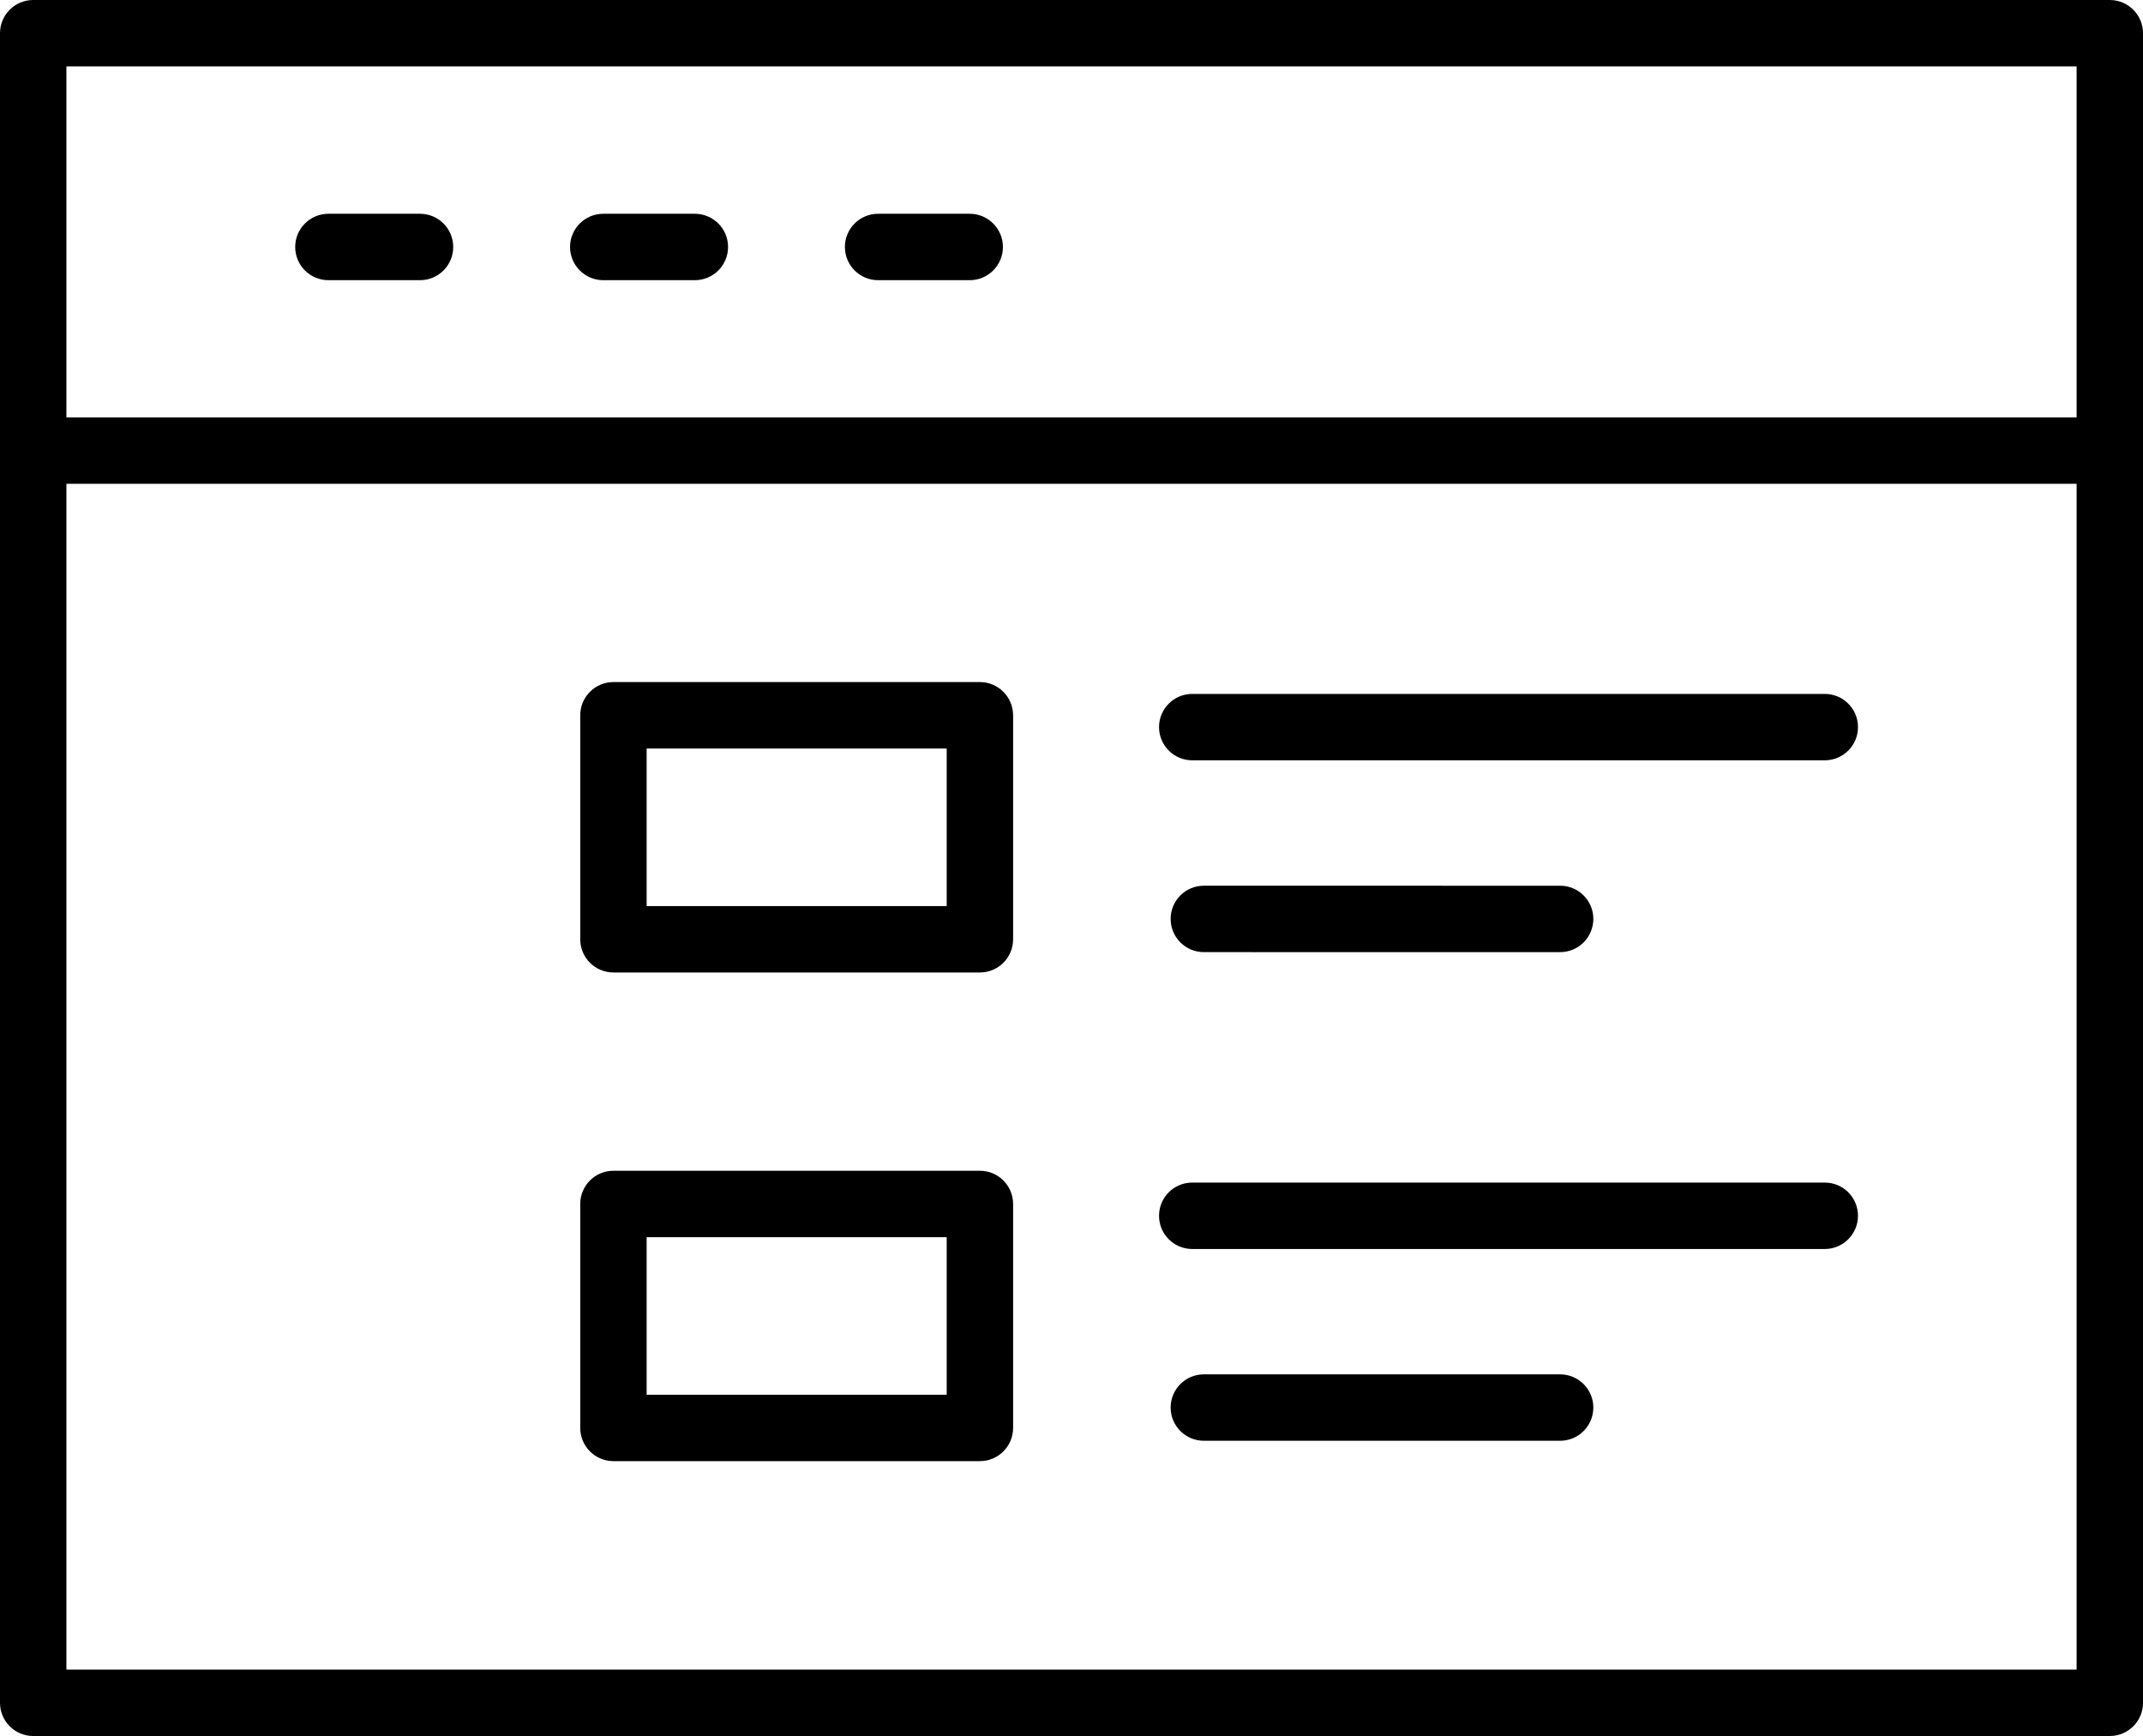 
<svg version="1.1" xmlns="http://www.w3.org/2000/svg" xmlns:xlink="http://www.w3.org/1999/xlink" x="0px" y="0px"
	 width="137.732px" height="111.562px" viewBox="0 0 137.732 111.562" enable-background="new 0 0 137.732 111.562"
	 xml:space="preserve">
<g>
	<path d="M135.599,0H2.134C0.955,0,0,0.956,0,2.134v107.294c0,1.18,0.955,2.135,2.134,2.135h133.465
		c1.179,0,2.134-0.955,2.134-2.135V2.134C137.732,0.956,136.777,0,135.599,0z M133.465,4.268v22.556H4.268V4.268H133.465z
		 M4.268,107.295V31.091h129.197v76.204H4.268z"/>
	<path d="M21.107,18.006h5.888c1.179,0,2.134-0.956,2.134-2.134s-0.955-2.134-2.134-2.134h-5.888c-1.178,0-2.134,0.956-2.134,2.134
		S19.93,18.006,21.107,18.006z"/>
	<path d="M38.771,18.006h5.888c1.179,0,2.134-0.956,2.134-2.134s-0.955-2.134-2.134-2.134h-5.888c-1.178,0-2.134,0.956-2.134,2.134
		S37.594,18.006,38.771,18.006z"/>
	<path d="M56.436,18.006h5.889c1.178,0,2.134-0.956,2.134-2.134s-0.956-2.134-2.134-2.134h-5.889c-1.178,0-2.134,0.956-2.134,2.134
		S55.258,18.006,56.436,18.006z"/>
	<path d="M117.28,44.594H76.626c-1.179,0-2.134,0.957-2.134,2.134s0.955,2.133,2.134,2.133h40.654c1.179,0,2.134-0.955,2.134-2.133
		S118.459,44.594,117.28,44.594z"/>
	<path d="M100.271,61.188c1.179,0,2.134-0.955,2.134-2.135c0-1.178-0.955-2.133-2.134-2.133H77.372
		c-1.179,0-2.134,0.955-2.134,2.133c0,1.18,0.955,2.135,2.134,2.135H100.271z"/>
	<path d="M62.979,43.833H39.426c-1.178,0-2.134,0.955-2.134,2.133v14.395c0,1.18,0.956,2.135,2.134,2.135h23.553
		c1.178,0,2.134-0.955,2.134-2.135V45.967C65.112,44.789,64.156,43.833,62.979,43.833z M60.845,58.229H41.56V48.102h19.285V58.229z"
		/>
	<path d="M117.28,75.998H76.626c-1.179,0-2.134,0.955-2.134,2.133c0,1.18,0.955,2.135,2.134,2.135h40.654
		c1.179,0,2.134-0.955,2.134-2.135C119.414,76.953,118.459,75.998,117.28,75.998z"/>
	<path d="M100.271,88.322H77.372c-1.179,0-2.134,0.955-2.134,2.133c0,1.18,0.955,2.135,2.134,2.135h22.898
		c1.179,0,2.134-0.955,2.134-2.135C102.404,89.277,101.449,88.322,100.271,88.322z"/>
	<path d="M62.979,75.238H39.426c-1.178,0-2.134,0.955-2.134,2.133v14.393c0,1.18,0.956,2.135,2.134,2.135h23.553
		c1.178,0,2.134-0.955,2.134-2.135V77.371C65.112,76.193,64.156,75.238,62.979,75.238z M60.845,89.631H41.56V79.506h19.285V89.631z"
		/>
</g>
</svg>
